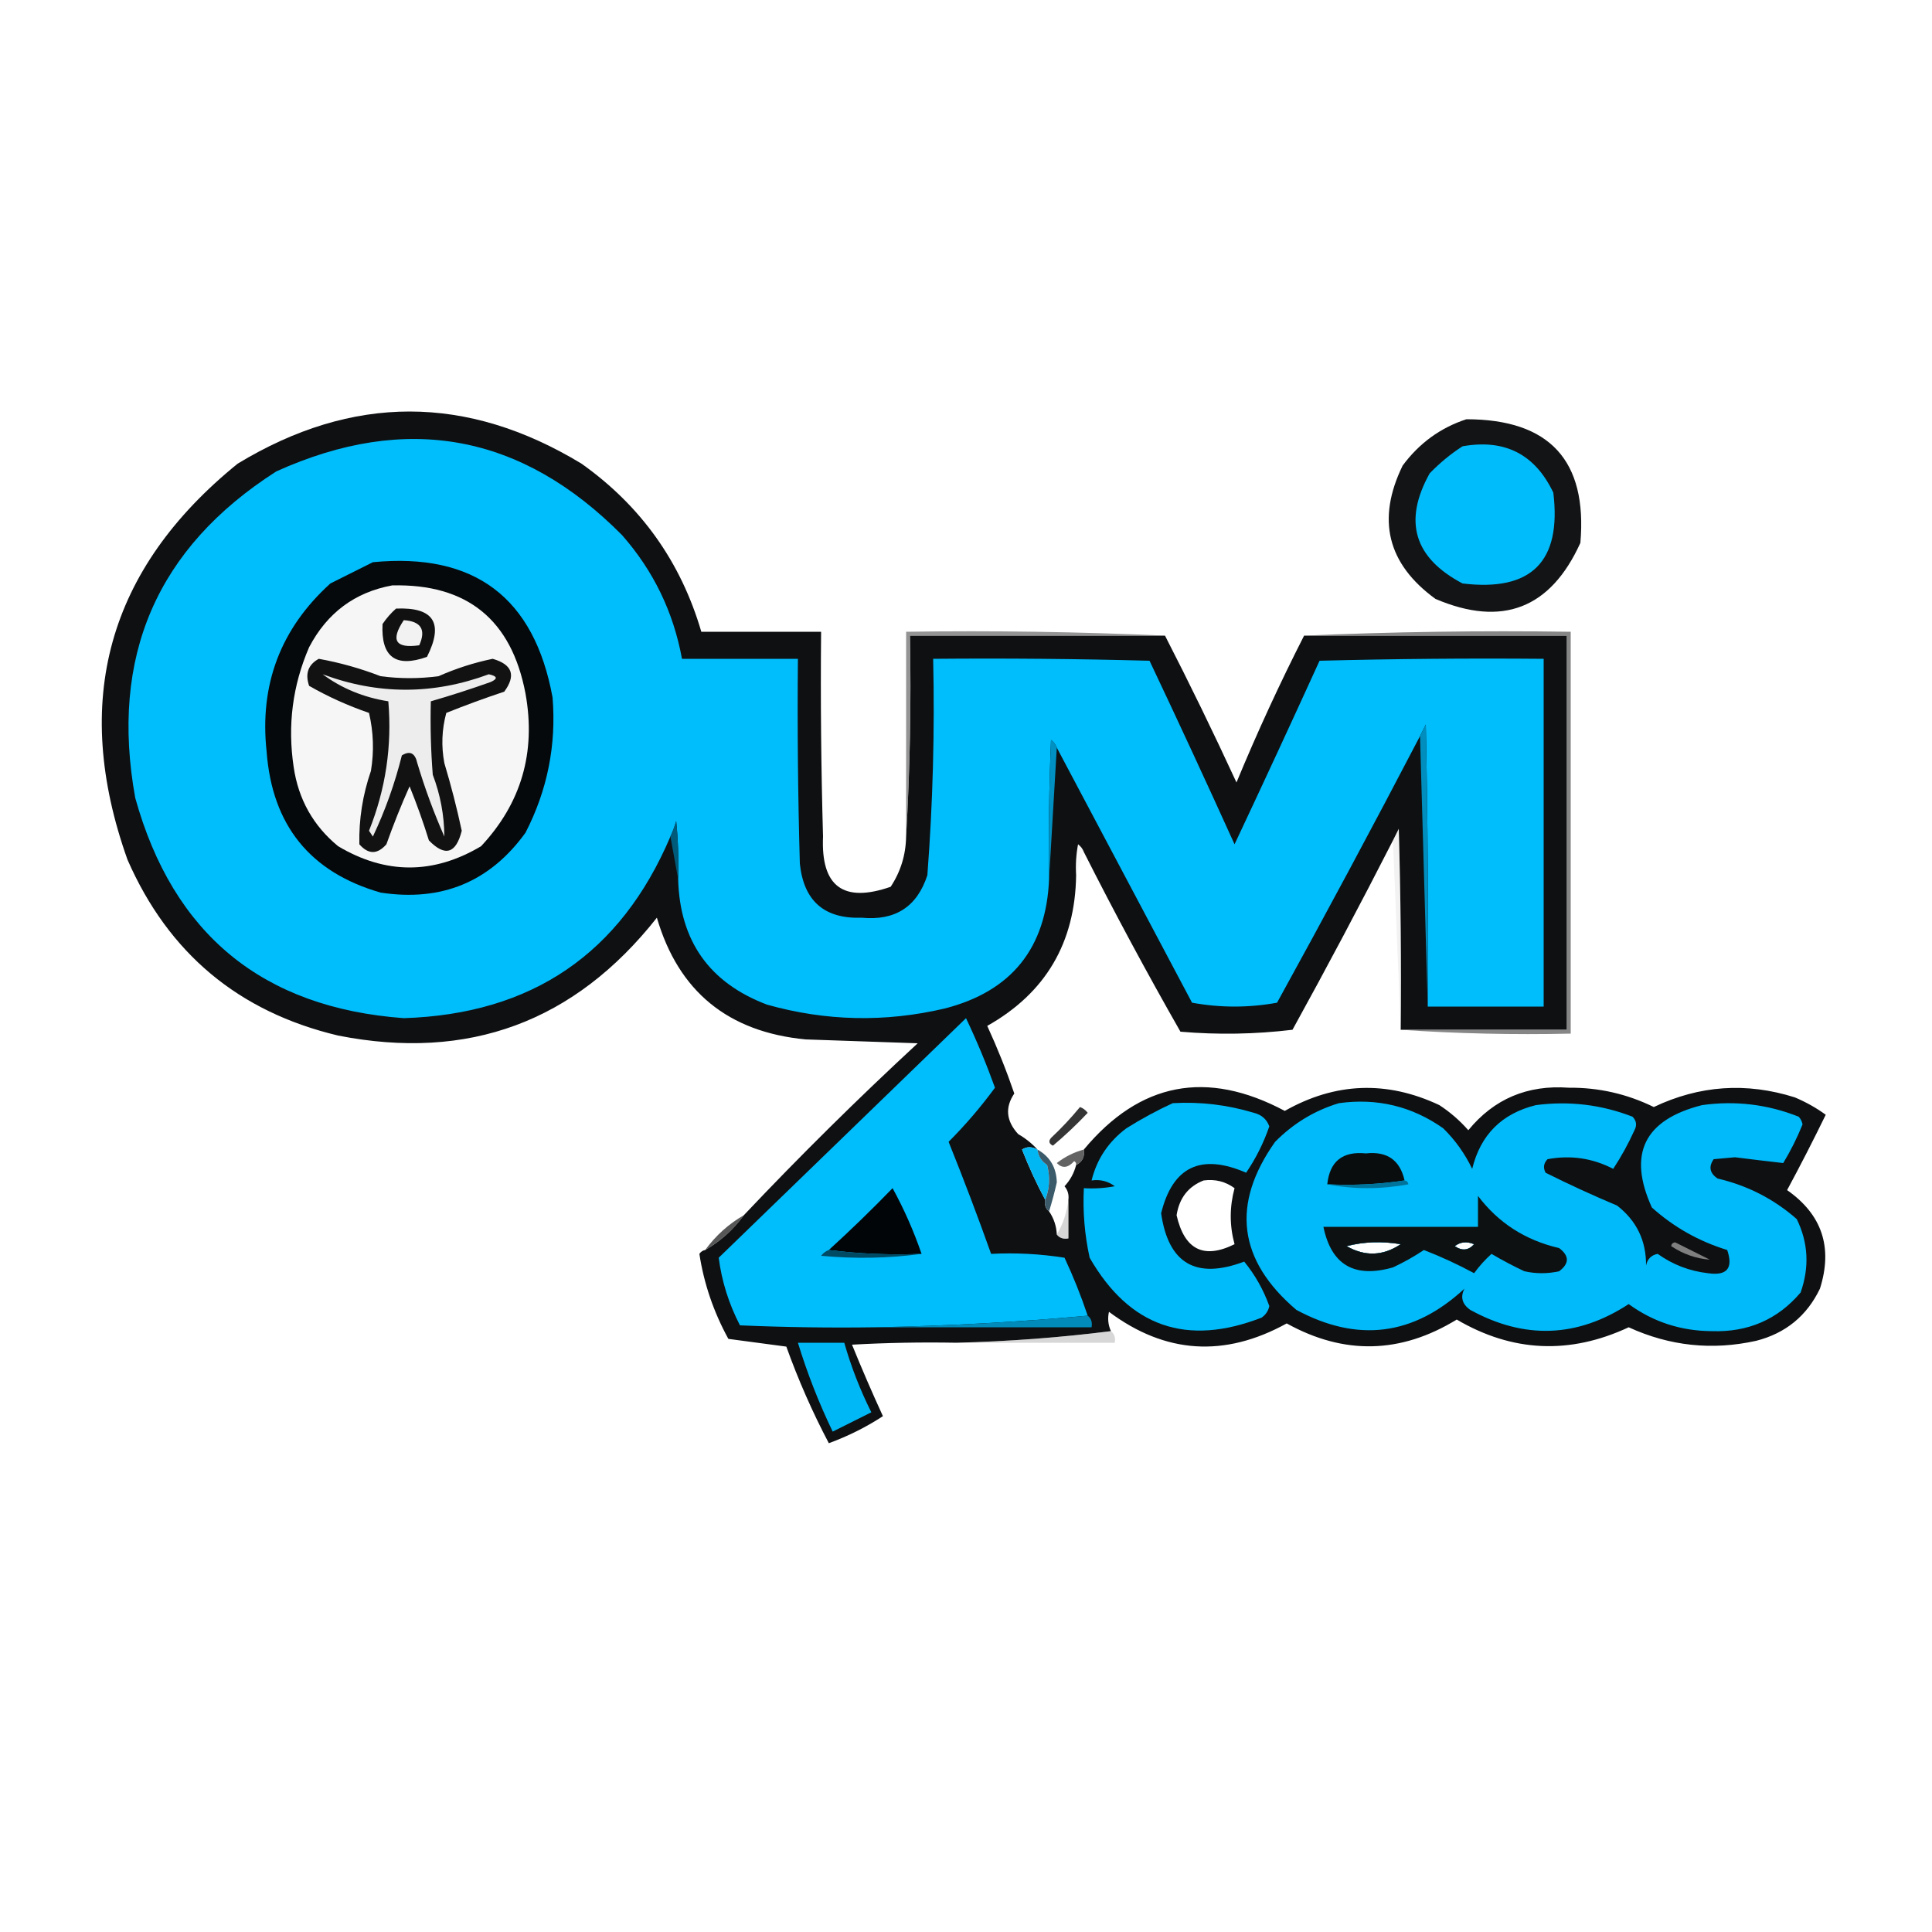 <?xml version="1.0" encoding="UTF-8"?>
<!DOCTYPE svg PUBLIC "-//W3C//DTD SVG 1.1//EN" "http://www.w3.org/Graphics/SVG/1.1/DTD/svg11.dtd">
<svg xmlns="http://www.w3.org/2000/svg" version="1.1" width="500px" height="500px" style="shape-rendering:geometricPrecision; text-rendering:geometricPrecision; image-rendering:optimizeQuality; fill-rule:evenodd; clip-rule:evenodd" xmlns:xlink="http://www.w3.org/1999/xlink">
<g><path style="opacity:1" fill="#0e1012" d="M 234.5,216.5 C 235.497,199.341 235.83,182.008 235.5,164.5C 257.5,164.5 279.5,164.5 301.5,164.5C 307.892,176.953 314.059,189.619 320,202.5C 325.372,189.52 331.205,176.853 337.5,164.5C 360.167,164.5 382.833,164.5 405.5,164.5C 405.5,198.5 405.5,232.5 405.5,266.5C 391.167,266.5 376.833,266.5 362.5,266.5C 362.667,249.163 362.5,231.83 362,214.5C 361.487,215.527 360.987,216.527 360.5,217.5C 352.113,233.938 343.447,250.271 334.5,266.5C 324.851,267.665 315.184,267.832 305.5,267C 296.76,251.685 288.427,236.185 280.5,220.5C 280.217,219.711 279.717,219.044 279,218.5C 278.503,221.146 278.336,223.813 278.5,226.5C 278.259,243.996 270.592,256.996 255.5,265.5C 258.127,271.214 260.46,277.047 262.5,283C 260.058,286.599 260.391,290.099 263.5,293.5C 265.419,294.612 267.086,295.946 268.5,297.5C 267.033,296.708 265.7,296.708 264.5,297.5C 266.275,302.044 268.275,306.377 270.5,310.5C 270.263,311.791 270.596,312.791 271.5,313.5C 272.73,315.297 273.396,317.297 273.5,319.5C 274.209,320.404 275.209,320.737 276.5,320.5C 276.5,317.167 276.5,313.833 276.5,310.5C 276.67,309.178 276.337,308.011 275.5,307C 276.971,305.417 277.971,303.583 278.5,301.5C 280.104,300.713 280.771,299.38 280.5,297.5C 294.982,280.081 312.315,276.748 332.5,287.5C 345.574,280.1 358.908,279.6 372.5,286C 375.28,287.812 377.78,289.979 380,292.5C 386.644,284.387 395.311,280.72 406,281.5C 413.723,281.431 421.057,283.097 428,286.5C 439.812,280.876 451.979,280.043 464.5,284C 467.417,285.233 470.084,286.733 472.5,288.5C 469.294,295.078 465.961,301.578 462.5,308C 471.547,314.33 474.38,322.83 471,333.5C 467.613,340.551 462.113,345.051 454.5,347C 443.109,349.528 432.109,348.361 421.5,343.5C 406.24,350.62 391.407,349.954 377,341.5C 362.504,350.385 347.838,350.719 333,342.5C 316.908,351.38 301.574,350.38 287,339.5C 286.616,341.197 286.782,342.863 287.5,344.5C 274.365,346.16 261.031,347.16 247.5,347.5C 238.494,347.334 229.494,347.5 220.5,348C 223.02,354.21 225.687,360.376 228.5,366.5C 224.178,369.328 219.511,371.661 214.5,373.5C 210.258,365.45 206.592,357.117 203.5,348.5C 198.5,347.833 193.5,347.167 188.5,346.5C 184.673,339.517 182.173,332.184 181,324.5C 181.383,323.944 181.883,323.611 182.5,323.5C 186.436,321.234 189.769,318.234 192.5,314.5C 206.994,299.173 221.994,284.339 237.5,270C 227.833,269.667 218.167,269.333 208.5,269C 188.42,267.079 175.586,256.579 170,237.5C 148.706,264.487 121.206,274.653 87.5,268C 61.772,261.887 43.606,246.72 33,222.5C 18.361,181.439 27.861,147.273 61.5,120C 91.167,102 120.833,102 150.5,120C 165.874,130.916 176.207,145.416 181.5,163.5C 191.833,163.5 202.167,163.5 212.5,163.5C 212.333,181.17 212.5,198.836 213,216.5C 212.422,229.42 218.256,233.753 230.5,229.5C 233.085,225.593 234.419,221.259 234.5,216.5 Z M 311.5,305.5 C 314.482,305.104 317.149,305.771 319.5,307.5C 318.188,312.364 318.188,317.197 319.5,322C 311.535,325.938 306.535,323.438 304.5,314.5C 305.199,310.045 307.533,307.045 311.5,305.5 Z M 348.5,322.5 C 352.981,321.352 357.648,321.185 362.5,322C 357.925,325.059 353.258,325.226 348.5,322.5 Z M 376.5,322.5 C 377.946,321.387 379.613,321.22 381.5,322C 380.038,323.628 378.372,323.795 376.5,322.5 Z"/></g>
<g><path style="opacity:1" fill="#121415" d="M 379.5,108.5 C 401.015,108.512 410.848,119.178 409,140.5C 401.265,157.524 388.765,162.358 371.5,155C 359.04,145.94 356.206,134.44 363,120.5C 367.286,114.698 372.786,110.698 379.5,108.5 Z"/></g>
<g><path style="opacity:1" fill="#00bdfc" d="M 369.5,260.5 C 369.667,236.164 369.5,211.831 369,187.5C 368.487,188.527 367.987,189.527 367.5,190.5C 355.434,213.632 343.1,236.632 330.5,259.5C 323.167,260.833 315.833,260.833 308.5,259.5C 296.808,237.446 285.141,215.446 273.5,193.5C 273.217,192.711 272.717,192.044 272,191.5C 271.5,203.495 271.333,215.495 271.5,227.5C 270.768,245.393 261.768,256.56 244.5,261C 229.067,264.621 213.733,264.288 198.5,260C 183.587,254.354 175.92,243.521 175.5,227.5C 175.666,222.489 175.499,217.489 175,212.5C 174.59,213.901 174.09,215.234 173.5,216.5C 160.634,246.785 137.634,262.451 104.5,263.5C 67.981,260.817 44.815,241.817 35,206.5C 28.385,169.957 40.552,141.79 71.5,122C 105.198,106.773 135.031,112.273 161,138.5C 169.108,147.716 174.274,158.383 176.5,170.5C 186.5,170.5 196.5,170.5 206.5,170.5C 206.333,188.17 206.5,205.836 207,223.5C 208.005,233.174 213.338,237.841 223,237.5C 231.678,238.335 237.345,234.669 240,226.5C 241.419,207.875 241.919,189.208 241.5,170.5C 260.17,170.333 278.836,170.5 297.5,171C 304.967,186.767 312.3,202.6 319.5,218.5C 326.926,202.726 334.26,186.893 341.5,171C 360.83,170.5 380.164,170.333 399.5,170.5C 399.5,200.5 399.5,230.5 399.5,260.5C 389.5,260.5 379.5,260.5 369.5,260.5 Z"/></g>
<g><path style="opacity:1" fill="#00bcfb" d="M 378.5,115.5 C 389.433,113.549 397.266,117.549 402,127.5C 404.167,145.333 396.333,153.167 378.5,151C 365.937,144.379 363.104,134.879 370,122.5C 372.628,119.79 375.461,117.456 378.5,115.5 Z"/></g>
<g><path style="opacity:1" fill="#05090b" d="M 96.5,145.5 C 122.777,142.952 138.277,154.618 143,180.5C 144,192.831 141.667,204.498 136,215.5C 126.787,228.247 114.287,233.413 98.5,231C 80.263,225.751 70.429,213.584 69,194.5C 67.121,177.167 72.621,162.667 85.5,151C 89.258,149.121 92.925,147.287 96.5,145.5 Z"/></g>
<g><path style="opacity:1" fill="#f6f6f6" d="M 101.5,151.5 C 120.881,151.042 132.381,160.376 136,179.5C 138.745,194.702 134.912,207.869 124.5,219C 112.167,226.333 99.833,226.333 87.5,219C 81.054,213.688 77.22,206.855 76,198.5C 74.384,187.727 75.718,177.394 80,167.5C 84.666,158.605 91.833,153.271 101.5,151.5 Z"/></g>
<g><path style="opacity:1" fill="#111111" d="M 102.5,157.5 C 112.247,157.085 114.913,161.252 110.5,170C 102.412,172.875 98.579,170.042 99,161.5C 100.032,159.973 101.199,158.64 102.5,157.5 Z"/></g>
<g><path style="opacity:1" fill="#f2f2f2" d="M 104.5,160.5 C 108.976,160.8 110.31,162.967 108.5,167C 102.339,167.878 101.006,165.711 104.5,160.5 Z"/></g>
<g><path style="opacity:0.672" fill="#616161" d="M 301.5,164.5 C 279.5,164.5 257.5,164.5 235.5,164.5C 235.83,182.008 235.497,199.341 234.5,216.5C 234.5,198.833 234.5,181.167 234.5,163.5C 257.006,163.169 279.34,163.503 301.5,164.5 Z"/></g>
<g><path style="opacity:1" fill="#121212" d="M 82.5,170.5 C 87.965,171.488 93.298,172.988 98.5,175C 103.5,175.667 108.5,175.667 113.5,175C 118.001,173 122.668,171.5 127.5,170.5C 132.596,171.958 133.596,174.791 130.5,179C 125.444,180.681 120.444,182.514 115.5,184.5C 114.339,188.795 114.172,193.129 115,197.5C 116.735,203.272 118.235,209.105 119.5,215C 118.005,220.946 115.171,221.779 111,217.5C 109.53,212.757 107.864,208.091 106,203.5C 103.813,208.387 101.813,213.387 100,218.5C 97.667,221.167 95.333,221.167 93,218.5C 92.863,212.031 93.863,205.698 96,199.5C 96.829,194.467 96.662,189.467 95.5,184.5C 90.072,182.64 84.905,180.306 80,177.5C 78.916,174.341 79.75,172.008 82.5,170.5 Z"/></g>
<g><path style="opacity:1" fill="#ededed" d="M 83.5,174.5 C 97.801,179.83 112.135,179.83 126.5,174.5C 128.731,174.981 128.898,175.648 127,176.5C 121.853,178.328 116.687,179.995 111.5,181.5C 111.334,187.842 111.5,194.175 112,200.5C 113.966,205.687 114.966,211.021 115,216.5C 112.283,210.354 109.95,204.021 108,197.5C 107.424,194.876 106.09,194.209 104,195.5C 102.183,202.788 99.683,209.788 96.5,216.5C 96.167,216 95.833,215.5 95.5,215C 99.812,204.246 101.479,193.079 100.5,181.5C 94.092,180.488 88.425,178.155 83.5,174.5 Z"/></g>
<g><path style="opacity:0.739" fill="#5c5c5c" d="M 337.5,164.5 C 360.327,163.502 383.327,163.169 406.5,163.5C 406.5,198.167 406.5,232.833 406.5,267.5C 391.657,267.829 376.99,267.496 362.5,266.5C 376.833,266.5 391.167,266.5 405.5,266.5C 405.5,232.5 405.5,198.5 405.5,164.5C 382.833,164.5 360.167,164.5 337.5,164.5 Z"/></g>
<g><path style="opacity:1" fill="#008ebe" d="M 369.5,260.5 C 368.833,237.167 368.167,213.833 367.5,190.5C 367.987,189.527 368.487,188.527 369,187.5C 369.5,211.831 369.667,236.164 369.5,260.5 Z"/></g>
<g><path style="opacity:1" fill="#0090c1" d="M 273.5,193.5 C 272.833,204.833 272.167,216.167 271.5,227.5C 271.333,215.495 271.5,203.495 272,191.5C 272.717,192.044 273.217,192.711 273.5,193.5 Z"/></g>
<g><path style="opacity:1" fill="#005a79" d="M 175.5,227.5 C 174.833,223.833 174.167,220.167 173.5,216.5C 174.09,215.234 174.59,213.901 175,212.5C 175.499,217.489 175.666,222.489 175.5,227.5 Z"/></g>
<g><path style="opacity:0.155" fill="#adadad" d="M 362.5,266.5 C 361.833,250.167 361.167,233.833 360.5,217.5C 360.987,216.527 361.487,215.527 362,214.5C 362.5,231.83 362.667,249.163 362.5,266.5 Z"/></g>
<g><path style="opacity:0.09" fill="#b4b4b4" d="M 280.5,220.5 C 279.833,222.5 279.167,224.5 278.5,226.5C 278.336,223.813 278.503,221.146 279,218.5C 279.717,219.044 280.217,219.711 280.5,220.5 Z"/></g>
<g><path style="opacity:1" fill="#00bdfc" d="M 281.5,340.5 C 263.356,342.163 245.023,343.163 226.5,343.5C 214.829,343.667 203.162,343.5 191.5,343C 188.613,337.419 186.78,331.586 186,325.5C 207.333,304.833 228.667,284.167 250,263.5C 252.786,269.35 255.286,275.35 257.5,281.5C 253.816,286.511 249.816,291.178 245.5,295.5C 249.372,305.119 253.038,314.785 256.5,324.5C 262.868,324.17 269.202,324.504 275.5,325.5C 277.79,330.409 279.79,335.409 281.5,340.5 Z"/></g>
<g><path style="opacity:1" fill="#00bbf9" d="M 303.5,285.5 C 310.655,285.089 317.655,285.922 324.5,288C 326.478,288.481 327.811,289.647 328.5,291.5C 327.03,295.774 325.03,299.774 322.5,303.5C 310.807,298.426 303.474,301.926 300.5,314C 302.375,327.026 309.541,331.192 322,326.5C 324.794,329.915 326.961,333.749 328.5,338C 328.241,339.261 327.574,340.261 326.5,341C 307.113,348.539 292.28,343.372 282,325.5C 280.696,319.577 280.196,313.577 280.5,307.5C 283.187,307.664 285.854,307.497 288.5,307C 286.75,305.681 284.75,305.181 282.5,305.5C 283.85,299.986 286.85,295.486 291.5,292C 295.434,289.536 299.434,287.369 303.5,285.5 Z"/></g>
<g><path style="opacity:1" fill="#00baf9" d="M 346.5,285.5 C 356.401,284.128 365.401,286.295 373.5,292C 376.614,295.06 379.114,298.56 381,302.5C 383.158,293.676 388.658,288.176 397.5,286C 406.112,284.876 414.445,285.876 422.5,289C 423.517,290.049 423.684,291.216 423,292.5C 421.421,295.994 419.587,299.327 417.5,302.5C 412.14,299.724 406.474,298.89 400.5,300C 399.483,301.049 399.316,302.216 400,303.5C 406.03,306.516 412.197,309.349 418.5,312C 423.547,315.927 426.047,321.094 426,327.5C 426.347,325.82 427.347,324.82 429,324.5C 432.908,327.288 437.242,328.955 442,329.5C 446.937,330.23 448.604,328.23 447,323.5C 439.672,321.254 433.172,317.587 427.5,312.5C 421.188,298.623 425.521,289.789 440.5,286C 449.107,284.796 457.441,285.796 465.5,289C 466.022,289.561 466.355,290.228 466.5,291C 465.097,294.473 463.43,297.806 461.5,301C 457.389,300.531 453.223,300.031 449,299.5C 447.167,299.667 445.333,299.833 443.5,300C 442.14,301.938 442.473,303.604 444.5,305C 452.242,306.798 459.075,310.298 465,315.5C 467.98,321.597 468.313,327.931 466,334.5C 460.067,341.489 452.4,344.822 443,344.5C 435.027,344.453 427.861,342.12 421.5,337.5C 408.198,346.201 394.531,346.701 380.5,339C 378.386,337.502 377.886,335.669 379,333.5C 365.841,345.697 351.341,347.53 335.5,339C 320.399,326.152 318.566,311.652 330,295.5C 334.715,290.732 340.215,287.399 346.5,285.5 Z M 348.5,322.5 C 353.258,325.226 357.925,325.059 362.5,322C 357.648,321.185 352.981,321.352 348.5,322.5 Z M 376.5,322.5 C 378.372,323.795 380.038,323.628 381.5,322C 379.613,321.22 377.946,321.387 376.5,322.5 Z"/></g>
<g><path style="opacity:0.98" fill="#313131" d="M 279.5,286.5 C 280.289,286.783 280.956,287.283 281.5,288C 278.651,291.016 275.651,293.85 272.5,296.5C 271.479,295.998 271.312,295.332 272,294.5C 274.705,291.964 277.205,289.297 279.5,286.5 Z"/></g>
<g><path style="opacity:1" fill="#00b6f3" d="M 268.5,297.5 C 268.685,299.196 269.519,300.529 271,301.5C 271.805,304.696 271.638,307.696 270.5,310.5C 268.275,306.377 266.275,302.044 264.5,297.5C 265.7,296.708 267.033,296.708 268.5,297.5 Z"/></g>
<g><path style="opacity:1" fill="#3b5a6a" d="M 268.5,297.5 C 271.735,299.331 273.401,302.164 273.5,306C 272.929,308.544 272.262,311.044 271.5,313.5C 270.596,312.791 270.263,311.791 270.5,310.5C 271.638,307.696 271.805,304.696 271,301.5C 269.519,300.529 268.685,299.196 268.5,297.5 Z"/></g>
<g><path style="opacity:1" fill="#0a0d0e" d="M 363.5,305.5 C 357.021,306.491 350.354,306.824 343.5,306.5C 344.12,300.554 347.453,297.887 353.5,298.5C 358.985,297.899 362.318,300.233 363.5,305.5 Z"/></g>
<g><path style="opacity:0.835" fill="#454545" d="M 280.5,297.5 C 280.771,299.38 280.104,300.713 278.5,301.5C 278.565,301.062 278.399,300.728 278,300.5C 276.407,302.285 274.907,302.452 273.5,301C 275.609,299.354 277.943,298.188 280.5,297.5 Z"/></g>
<g><path style="opacity:1" fill="#00739a" d="M 363.5,305.5 C 364.043,305.56 364.376,305.893 364.5,306.5C 357.344,307.819 350.344,307.819 343.5,306.5C 350.354,306.824 357.021,306.491 363.5,305.5 Z"/></g>
<g><path style="opacity:1" fill="#020508" d="M 238.5,324.5 C 230.316,324.826 222.316,324.492 214.5,323.5C 220.105,318.397 225.605,313.064 231,307.5C 233.983,312.949 236.483,318.616 238.5,324.5 Z"/></g>
<g><path style="opacity:1" fill="#0d1112" d="M 382.5,309.5 C 387.763,316.479 394.763,320.979 403.5,323C 406.167,325 406.167,327 403.5,329C 400.5,329.667 397.5,329.667 394.5,329C 391.572,327.62 388.738,326.12 386,324.5C 384.338,325.997 382.838,327.663 381.5,329.5C 377.281,327.224 372.948,325.224 368.5,323.5C 365.965,325.195 363.298,326.695 360.5,328C 350.533,330.861 344.533,327.361 342.5,317.5C 355.833,317.5 369.167,317.5 382.5,317.5C 382.5,314.833 382.5,312.167 382.5,309.5 Z M 348.5,322.5 C 353.258,325.226 357.925,325.059 362.5,322C 357.648,321.185 352.981,321.352 348.5,322.5 Z M 376.5,322.5 C 378.372,323.795 380.038,323.628 381.5,322C 379.613,321.22 377.946,321.387 376.5,322.5 Z"/></g>
<g><path style="opacity:0.373" fill="#929292" d="M 276.5,310.5 C 276.5,313.833 276.5,317.167 276.5,320.5C 275.209,320.737 274.209,320.404 273.5,319.5C 275.11,316.797 276.11,313.797 276.5,310.5 Z"/></g>
<g><path style="opacity:0.914" fill="#474747" d="M 192.5,314.5 C 189.769,318.234 186.436,321.234 182.5,323.5C 185.231,319.766 188.564,316.766 192.5,314.5 Z"/></g>
<g><path style="opacity:1" fill="#7f7f7f" d="M 432.5,322.5 C 432.56,321.957 432.893,321.624 433.5,321.5C 436.531,323.016 439.531,324.516 442.5,326C 438.932,325.726 435.599,324.56 432.5,322.5 Z"/></g>
<g><path style="opacity:1" fill="#004a64" d="M 214.5,323.5 C 222.316,324.492 230.316,324.826 238.5,324.5C 230.01,325.657 221.343,325.824 212.5,325C 213.044,324.283 213.711,323.783 214.5,323.5 Z"/></g>
<g><path style="opacity:1" fill="#008bba" d="M 281.5,340.5 C 282.404,341.209 282.737,342.209 282.5,343.5C 263.833,343.5 245.167,343.5 226.5,343.5C 245.023,343.163 263.356,342.163 281.5,340.5 Z"/></g>
<g><path style="opacity:0.305" fill="#7e7e7e" d="M 287.5,344.5 C 288.404,345.209 288.737,346.209 288.5,347.5C 274.833,347.5 261.167,347.5 247.5,347.5C 261.031,347.16 274.365,346.16 287.5,344.5 Z"/></g>
<g><path style="opacity:1" fill="#00b8f5" d="M 206.5,347.5 C 210.5,347.5 214.5,347.5 218.5,347.5C 220.259,353.691 222.592,359.691 225.5,365.5C 222.202,367.16 218.869,368.827 215.5,370.5C 211.905,363.044 208.905,355.377 206.5,347.5 Z"/></g>
</svg>
